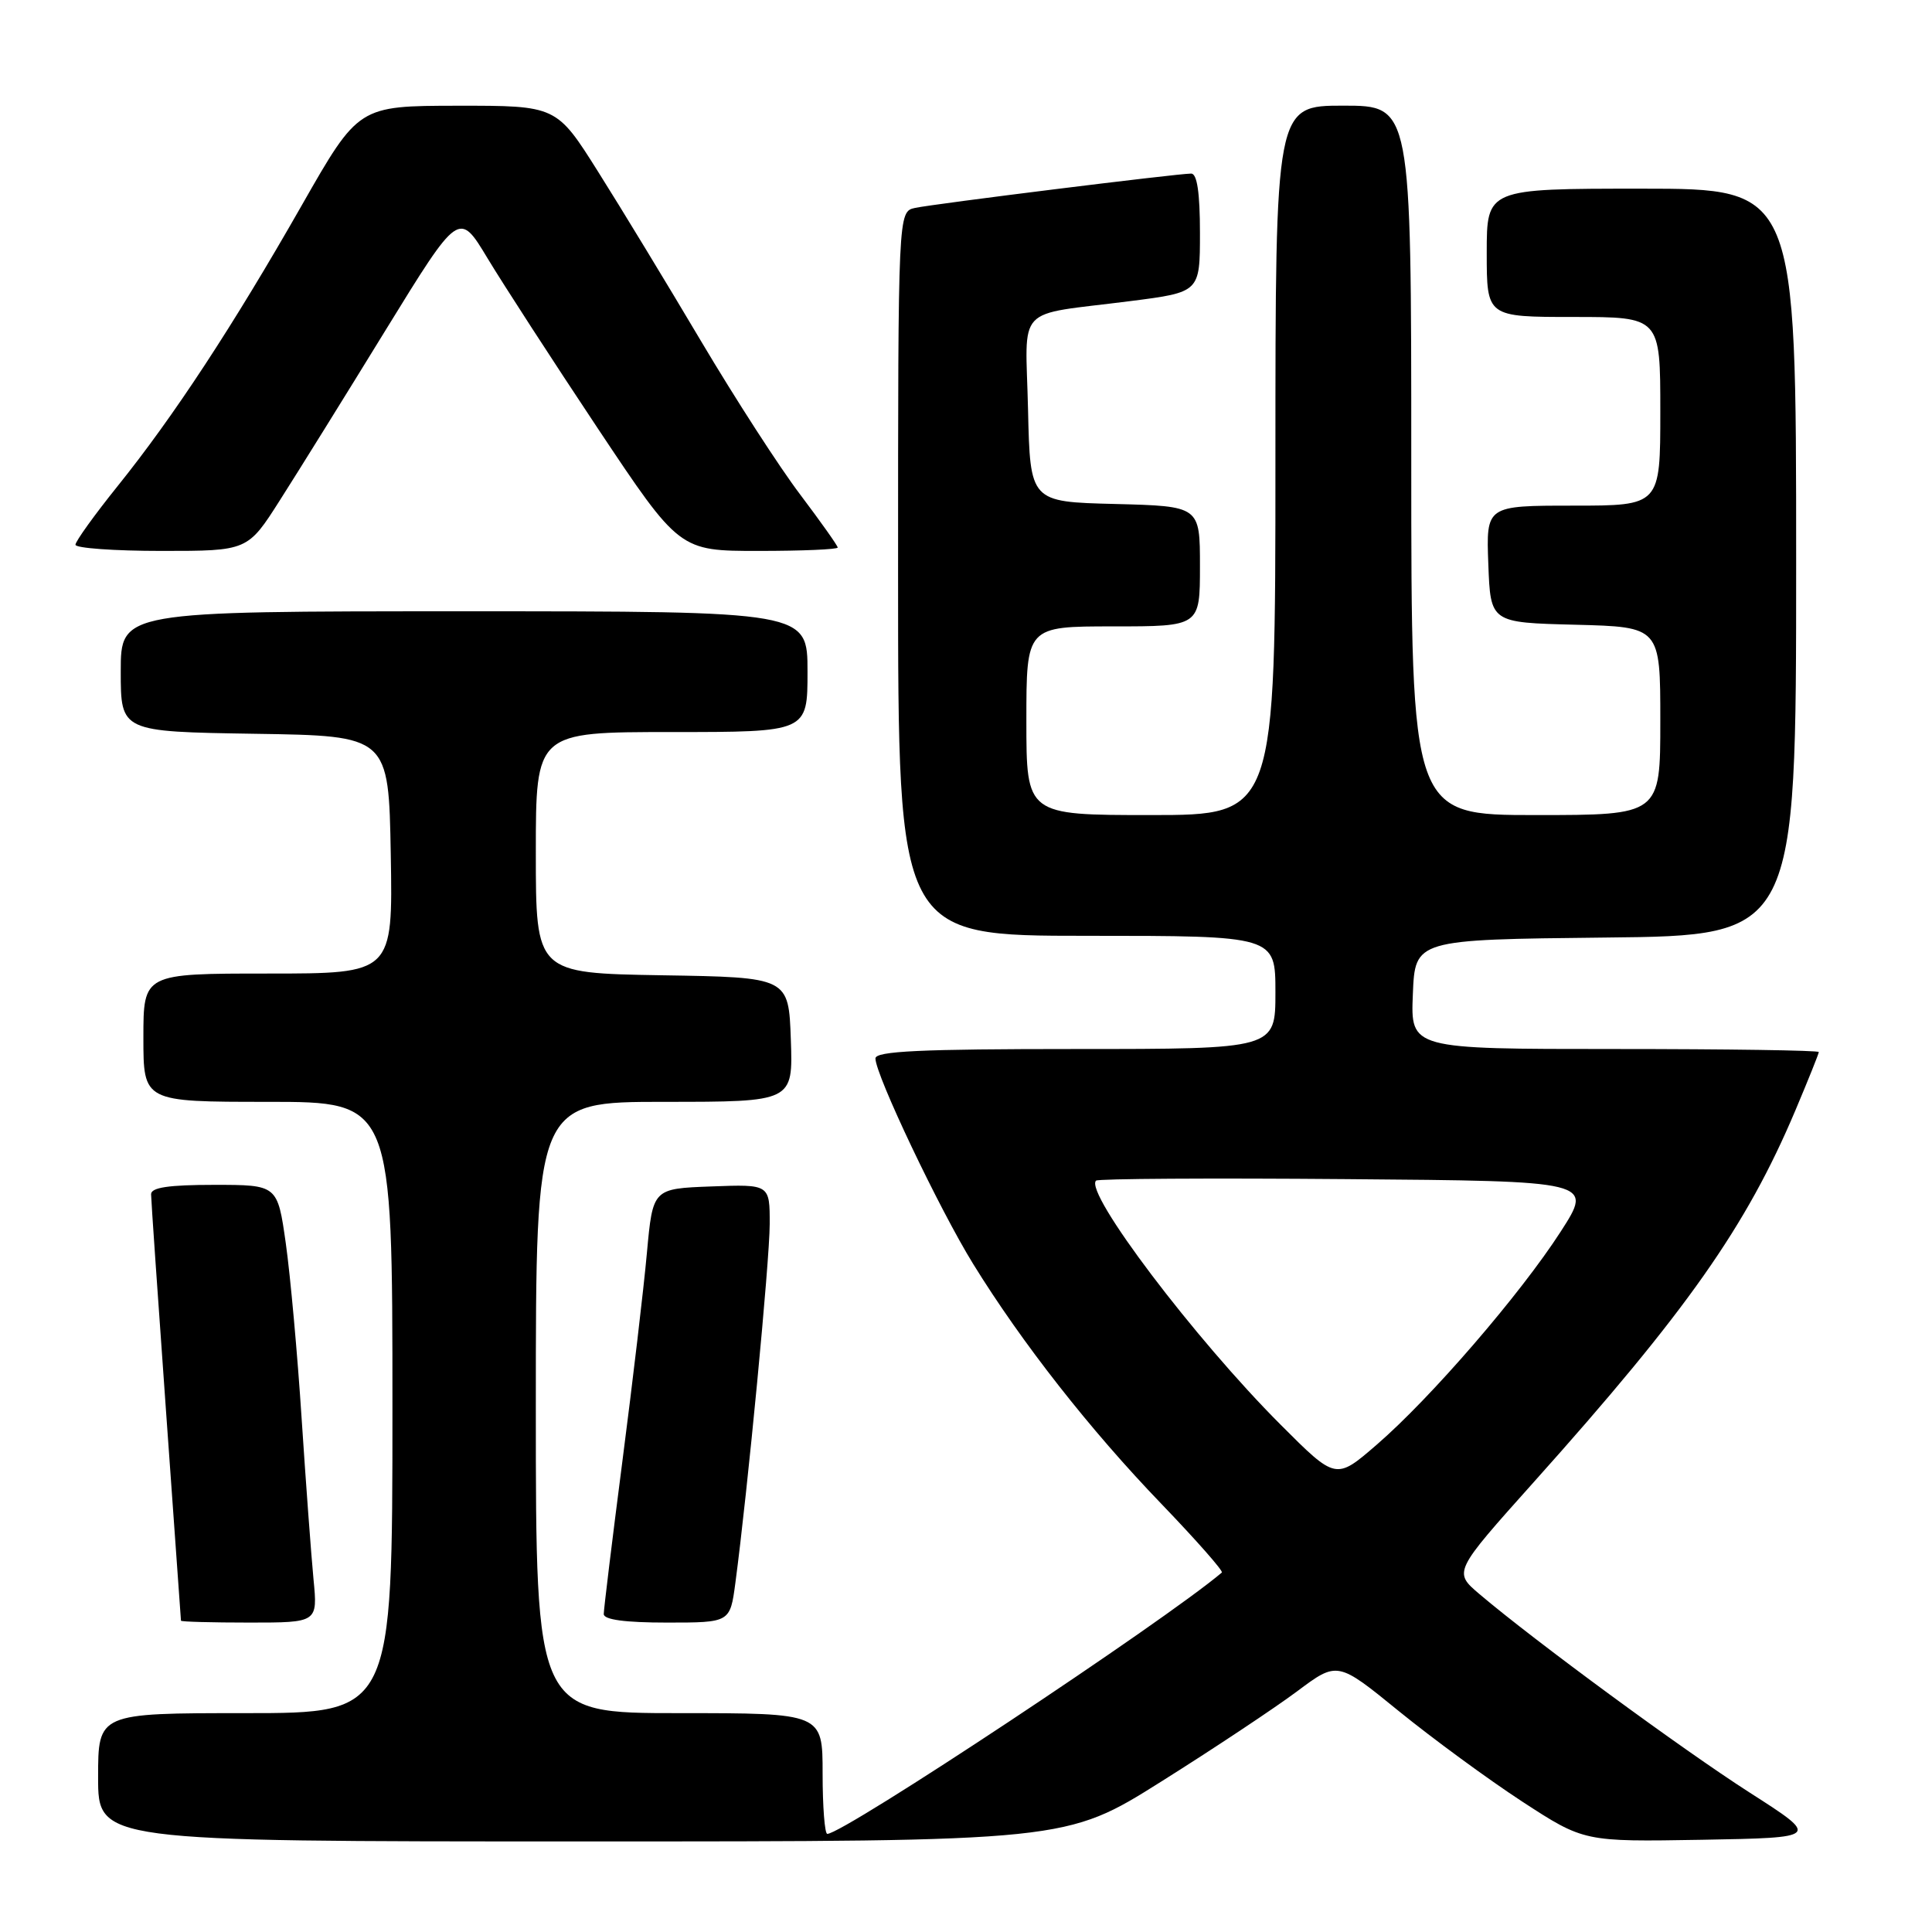 <?xml version="1.0" encoding="UTF-8" standalone="no"?>
<!DOCTYPE svg PUBLIC "-//W3C//DTD SVG 1.1//EN" "http://www.w3.org/Graphics/SVG/1.1/DTD/svg11.dtd" >
<svg xmlns="http://www.w3.org/2000/svg" xmlns:xlink="http://www.w3.org/1999/xlink" version="1.1" viewBox="0 0 256 256">
 <g >
 <path fill="currentColor"
d=" M 153.88 236.06 C 160.82 231.70 168.91 226.32 171.86 224.12 C 177.22 220.11 177.22 220.11 185.36 226.74 C 189.84 230.38 197.19 235.77 201.69 238.71 C 209.89 244.05 209.89 244.05 225.53 243.78 C 241.17 243.50 241.17 243.50 231.83 237.52 C 222.89 231.79 203.32 217.41 196.04 211.23 C 192.58 208.29 192.58 208.29 203.23 196.39 C 223.51 173.74 231.38 162.55 237.89 147.15 C 239.60 143.10 241.00 139.61 241.00 139.40 C 241.00 139.18 228.83 139.00 213.96 139.00 C 186.91 139.00 186.91 139.00 187.21 131.75 C 187.50 124.50 187.50 124.50 212.75 124.23 C 238.00 123.97 238.00 123.97 238.00 74.48 C 238.00 25.00 238.00 25.00 217.50 25.00 C 197.00 25.00 197.00 25.00 197.00 33.50 C 197.00 42.00 197.00 42.00 208.50 42.00 C 220.00 42.00 220.00 42.00 220.00 54.50 C 220.00 67.00 220.00 67.00 208.46 67.00 C 196.92 67.00 196.92 67.00 197.21 74.75 C 197.50 82.50 197.50 82.50 208.75 82.78 C 220.00 83.07 220.00 83.07 220.00 95.53 C 220.00 108.00 220.00 108.00 203.50 108.00 C 187.00 108.00 187.00 108.00 187.00 61.00 C 187.00 14.00 187.00 14.00 178.00 14.00 C 169.00 14.00 169.00 14.00 169.00 61.00 C 169.00 108.00 169.00 108.00 152.50 108.00 C 136.00 108.00 136.00 108.00 136.00 95.50 C 136.00 83.00 136.00 83.00 147.50 83.00 C 159.00 83.00 159.00 83.00 159.00 75.03 C 159.00 67.07 159.00 67.07 147.75 66.78 C 136.50 66.50 136.50 66.50 136.22 54.28 C 135.90 40.15 134.27 41.88 149.75 39.90 C 159.00 38.72 159.00 38.72 159.00 30.86 C 159.00 25.55 158.62 23.00 157.84 23.00 C 156.01 23.00 123.76 27.01 121.25 27.55 C 119.00 28.04 119.00 28.04 119.00 76.02 C 119.00 124.00 119.00 124.00 144.00 124.00 C 169.00 124.00 169.00 124.00 169.00 131.50 C 169.00 139.00 169.00 139.00 142.50 139.00 C 121.96 139.00 116.00 139.28 116.00 140.25 C 116.01 142.43 124.47 160.23 128.95 167.48 C 135.40 177.93 144.44 189.46 153.88 199.26 C 158.51 204.08 162.13 208.18 161.90 208.37 C 154.22 214.88 111.78 243.00 109.62 243.00 C 109.28 243.00 109.00 239.40 109.00 235.00 C 109.00 227.00 109.00 227.00 90.00 227.00 C 71.00 227.00 71.00 227.00 71.00 186.50 C 71.00 146.00 71.00 146.00 88.04 146.00 C 105.08 146.00 105.08 146.00 104.79 137.75 C 104.50 129.50 104.50 129.50 87.75 129.23 C 71.00 128.95 71.00 128.95 71.00 112.98 C 71.00 97.00 71.00 97.00 89.00 97.00 C 107.00 97.00 107.00 97.00 107.00 89.00 C 107.00 81.00 107.00 81.00 61.50 81.00 C 16.00 81.00 16.00 81.00 16.00 88.98 C 16.00 96.95 16.00 96.95 33.75 97.23 C 51.50 97.50 51.50 97.50 51.78 113.25 C 52.05 129.00 52.05 129.00 35.53 129.00 C 19.00 129.00 19.00 129.00 19.00 137.50 C 19.00 146.00 19.00 146.00 35.50 146.00 C 52.00 146.00 52.00 146.00 52.00 186.50 C 52.00 227.00 52.00 227.00 32.50 227.00 C 13.00 227.00 13.00 227.00 13.00 235.50 C 13.00 244.00 13.00 244.00 77.13 244.00 C 141.26 244.00 141.26 244.00 153.88 236.06 Z  M 41.54 209.25 C 41.24 206.09 40.53 196.53 39.97 188.00 C 39.42 179.47 38.47 169.01 37.87 164.75 C 36.77 157.00 36.77 157.00 28.38 157.00 C 22.34 157.00 20.00 157.35 20.02 158.25 C 20.02 158.94 20.92 171.88 22.00 187.00 C 23.08 202.12 23.98 214.61 23.98 214.75 C 23.99 214.89 28.07 215.00 33.05 215.00 C 42.10 215.00 42.10 215.00 41.54 209.25 Z  M 97.44 209.75 C 99.06 197.61 101.98 167.10 101.99 162.21 C 102.00 156.92 102.00 156.92 94.25 157.21 C 86.50 157.50 86.50 157.50 85.72 166.00 C 85.30 170.68 83.83 183.11 82.47 193.62 C 81.11 204.14 80.00 213.26 80.00 213.87 C 80.00 214.62 82.84 215.00 88.37 215.00 C 96.74 215.00 96.74 215.00 97.44 209.75 Z  M 37.11 66.25 C 39.48 62.54 45.78 52.40 51.11 43.72 C 60.82 27.94 60.82 27.94 64.60 34.22 C 66.68 37.67 73.25 47.81 79.20 56.75 C 90.03 73.00 90.03 73.00 100.51 73.00 C 106.28 73.00 111.00 72.80 111.00 72.55 C 111.00 72.31 108.76 69.15 106.03 65.53 C 103.29 61.92 97.39 52.78 92.91 45.23 C 88.43 37.68 82.29 27.56 79.25 22.75 C 73.74 14.00 73.74 14.00 60.62 14.01 C 47.50 14.03 47.50 14.03 40.00 27.18 C 30.89 43.17 22.99 55.21 15.57 64.43 C 12.51 68.24 10.00 71.73 10.00 72.18 C 10.00 72.63 15.13 73.00 21.41 73.00 C 32.82 73.00 32.82 73.00 37.11 66.25 Z  M 169.71 188.80 C 158.31 177.40 143.65 158.02 145.23 156.44 C 145.48 156.18 160.41 156.09 178.40 156.24 C 211.11 156.50 211.11 156.50 206.81 163.18 C 201.45 171.50 189.56 185.27 182.41 191.44 C 177.01 196.11 177.01 196.11 169.71 188.80 Z "/>
</g>
</svg>